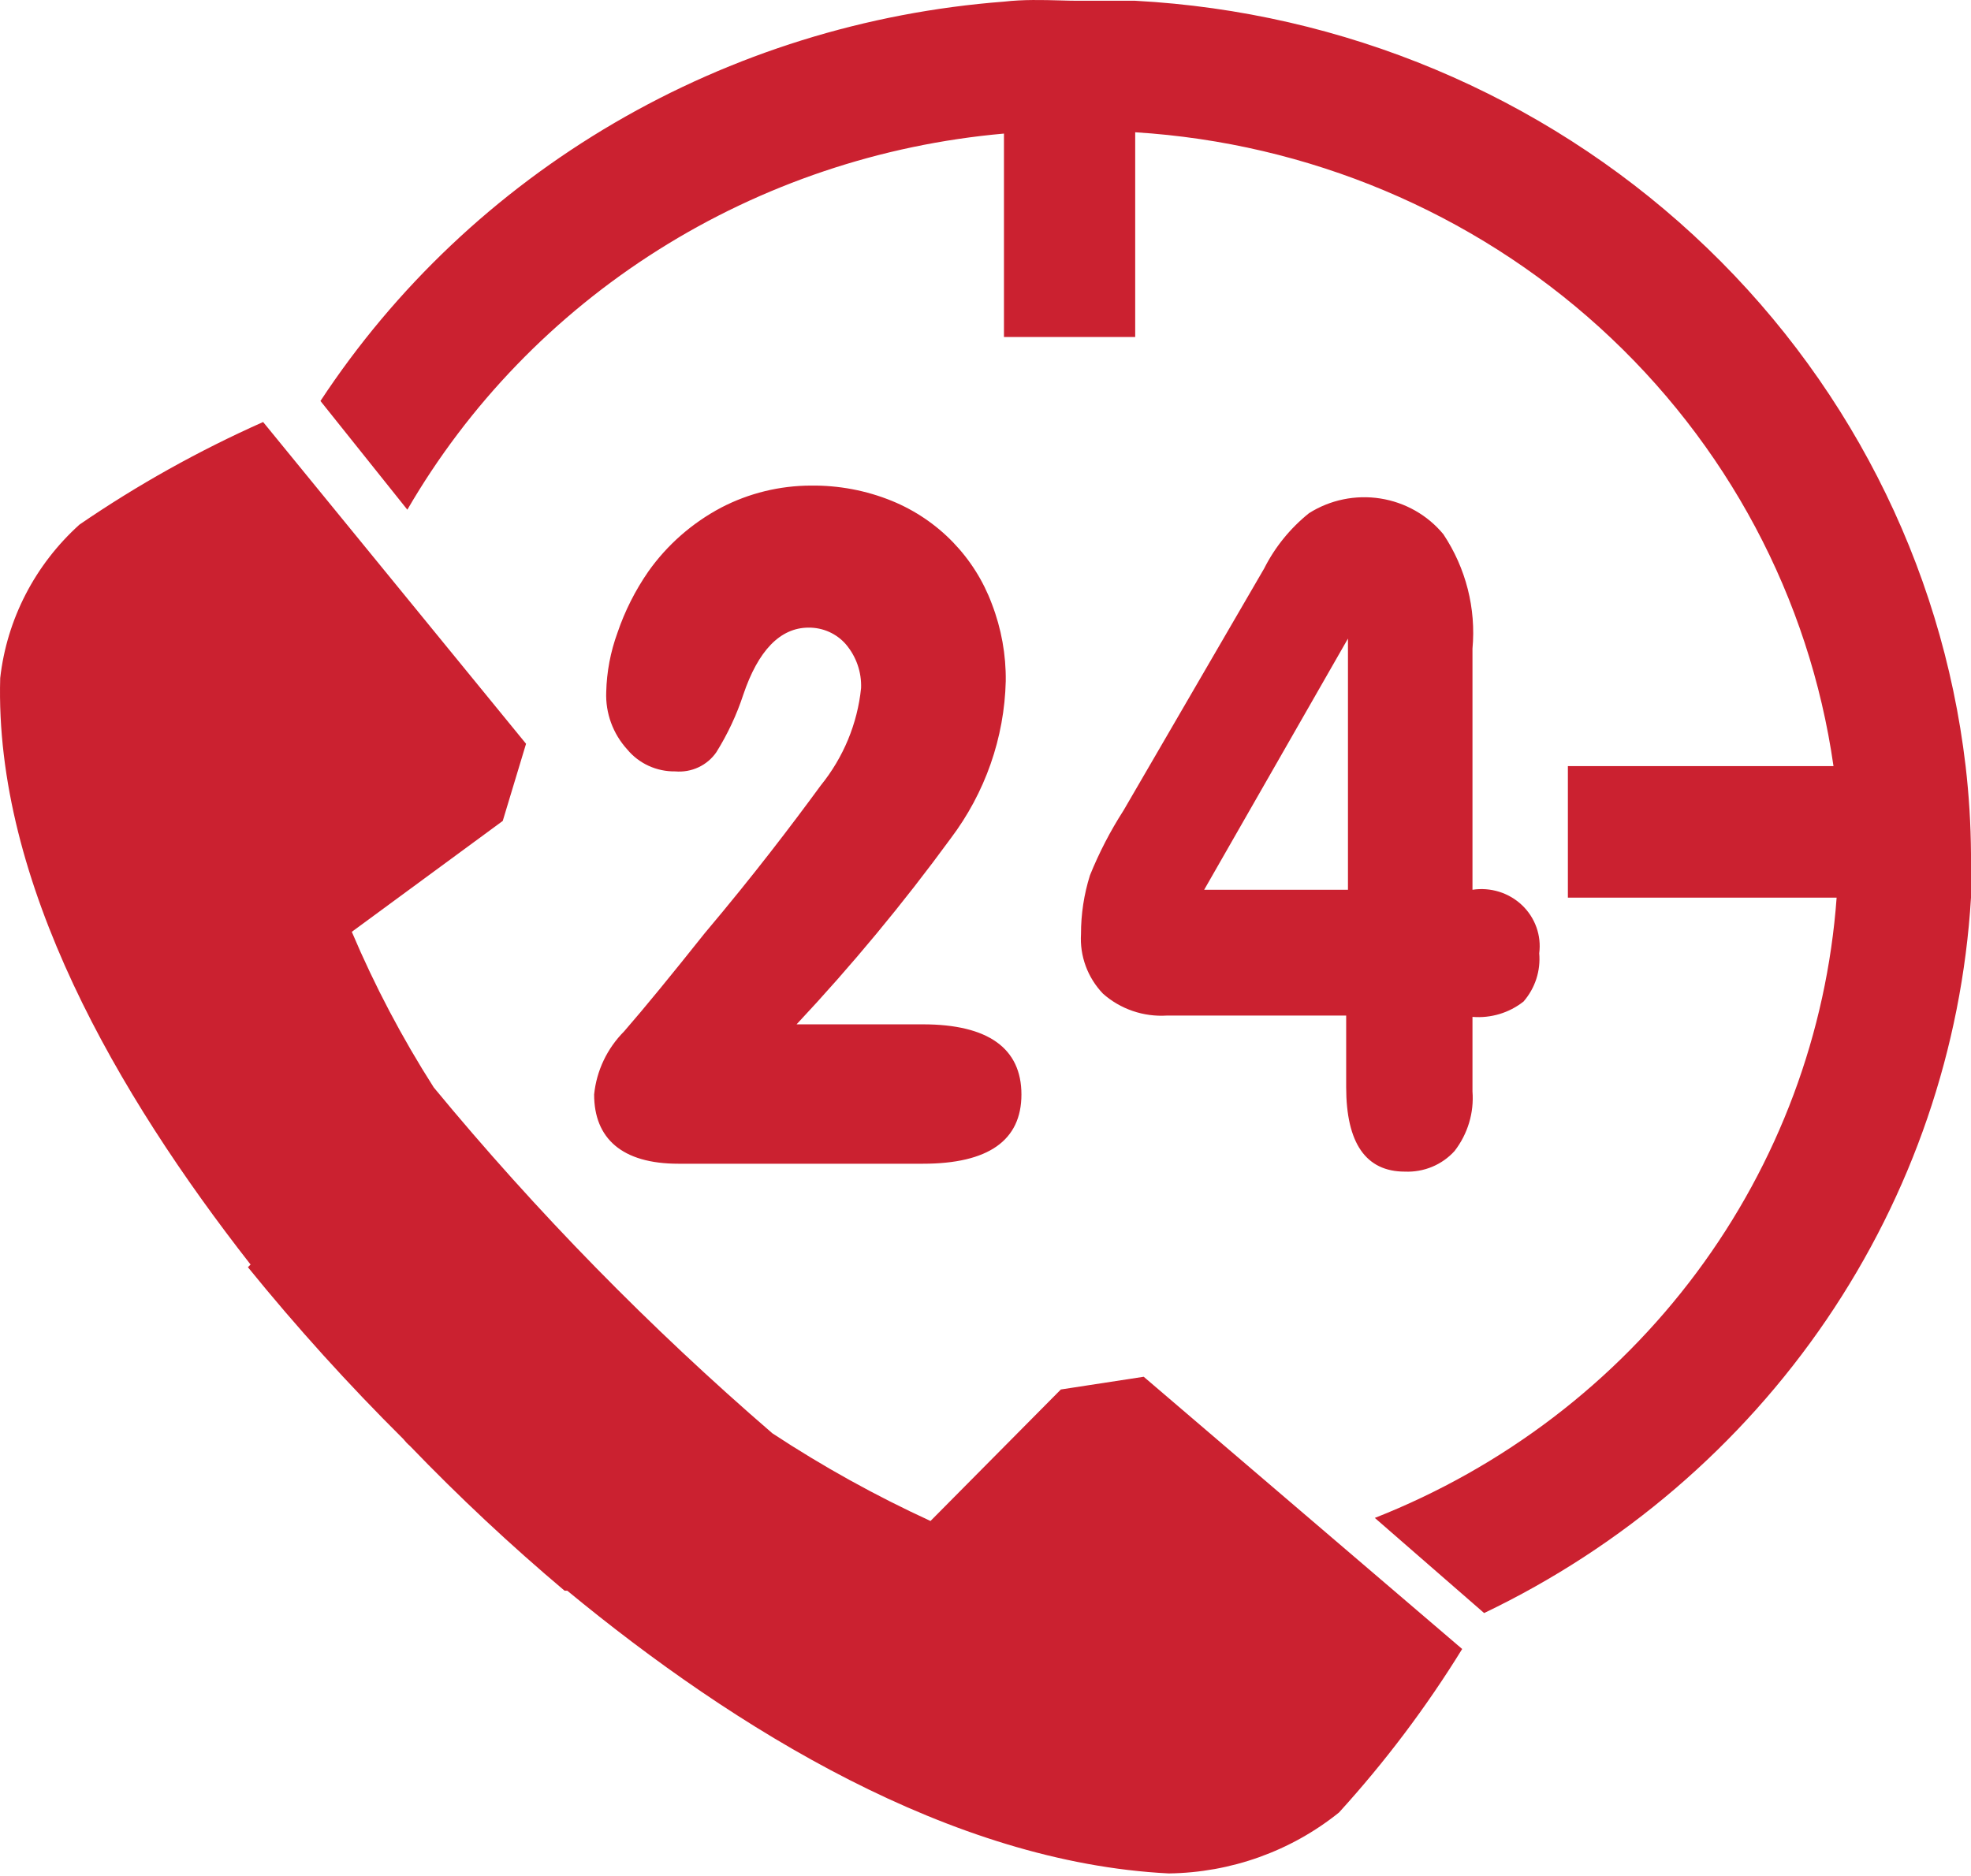 <svg width="166" height="158" viewBox="0 0 166 158" fill="none" xmlns="http://www.w3.org/2000/svg">
<path fill-rule="evenodd" clip-rule="evenodd" d="M142.612 19.793C155.411 31.592 163.535 47.441 165.547 64.538C165.832 66.991 165.983 69.456 166 71.924V75.617C165.23 88.317 161.028 100.589 153.823 111.178C146.618 121.766 136.67 130.292 124.995 135.882L115.79 127.868C126.623 123.6 136.013 116.439 142.889 107.201C149.766 97.962 153.852 87.018 154.683 75.617H132.049V64.538H154.419C152.398 50.37 145.442 37.318 134.727 27.589C124.011 17.86 110.193 12.051 95.608 11.142V28.387H84.555V11.253C74.188 12.168 64.202 15.528 55.451 21.046C46.7 26.564 39.446 34.075 34.307 42.936L26.989 33.778C33.286 24.207 41.759 16.191 51.745 10.355C61.731 4.519 72.96 1.023 84.555 0.138C86.174 -0.05 87.853 -0.004 89.273 0.035C89.805 0.05 90.3 0.064 90.742 0.064H95.608C113.163 1.005 129.813 7.993 142.612 19.793ZM89.346 117.048L78.368 128.126C73.743 126.001 69.291 123.532 65.052 120.741C54.724 111.833 45.184 102.087 36.533 91.606C33.866 87.43 31.557 83.045 29.63 78.496L42.342 69.154L44.304 62.655L22.16 35.55C16.745 37.959 11.567 40.852 6.694 44.191C2.949 47.571 0.578 52.161 0.017 57.116C-0.474 74.361 9.9 92.197 21.104 106.524L20.878 106.746C24.974 111.796 29.344 116.628 33.968 121.221C34.137 121.435 34.326 121.633 34.534 121.812C38.652 126.093 42.996 130.161 47.548 133.998H47.775C61.921 145.667 80.104 156.893 98.437 157.816C103.672 157.748 108.728 155.938 112.772 152.683C116.656 148.415 120.129 143.804 123.146 138.909L96.325 115.977L89.346 117.048ZM52.566 86.879C54.301 84.885 56.564 82.116 59.356 78.608C63.468 73.733 66.636 69.561 69.126 66.163C71.036 63.805 72.214 60.96 72.521 57.965C72.572 56.622 72.116 55.307 71.239 54.273C70.853 53.829 70.373 53.474 69.832 53.231C69.291 52.989 68.703 52.866 68.108 52.87C65.693 52.87 63.845 54.827 62.6 58.52C62.044 60.214 61.284 61.838 60.337 63.357C59.96 63.908 59.439 64.349 58.829 64.635C58.218 64.921 57.54 65.041 56.866 64.982C56.094 64.993 55.33 64.833 54.631 64.513C53.931 64.194 53.316 63.722 52.83 63.135C51.621 61.808 50.986 60.074 51.057 58.298C51.097 56.598 51.416 54.915 52 53.313C52.621 51.481 53.497 49.741 54.603 48.143C56.19 45.897 58.297 44.05 60.752 42.752C63.076 41.545 65.665 40.911 68.296 40.905C70.638 40.877 72.962 41.316 75.124 42.198C77.063 42.992 78.81 44.175 80.255 45.669C81.701 47.166 82.818 48.938 83.537 50.876C84.336 52.952 84.733 55.156 84.706 57.375C84.59 62.156 82.97 66.786 80.066 70.632C76.067 76.102 71.734 81.331 67.089 86.289H77.727C83.235 86.289 86.026 88.32 86.026 92.197C86.026 96.074 83.235 98.031 77.727 98.031H57.13C52.377 98.031 50.038 95.89 50.038 92.197C50.24 90.195 51.131 88.32 52.566 86.879ZM116.251 41.991C118.341 42.319 120.233 43.392 121.562 45.004C123.46 47.856 124.324 51.251 124.014 54.642V74.952C124.766 74.837 125.534 74.895 126.259 75.121C126.984 75.347 127.645 75.735 128.191 76.254C128.736 76.774 129.15 77.41 129.401 78.114C129.651 78.817 129.732 79.568 129.635 80.306C129.699 81.035 129.616 81.769 129.39 82.467C129.163 83.164 128.797 83.81 128.314 84.368C127.104 85.325 125.564 85.788 124.014 85.661V91.938C124.154 93.737 123.617 95.523 122.505 96.96C121.983 97.537 121.336 97.992 120.612 98.292C119.887 98.592 119.104 98.73 118.318 98.696C115.036 98.696 113.376 96.296 113.376 91.569V85.55H98.286C97.307 85.612 96.324 85.481 95.397 85.163C94.471 84.846 93.619 84.35 92.892 83.704C92.252 83.033 91.757 82.242 91.44 81.379C91.122 80.515 90.987 79.598 91.043 78.681C91.04 77.004 91.294 75.336 91.798 73.733C92.567 71.83 93.514 70.001 94.627 68.268L106.472 47.884C107.377 46.088 108.663 44.502 110.245 43.231C112.021 42.106 114.161 41.664 116.251 41.991ZM101.417 74.952H113.527V53.793L101.417 74.952Z" fill="#CB2130"/>
</svg>
